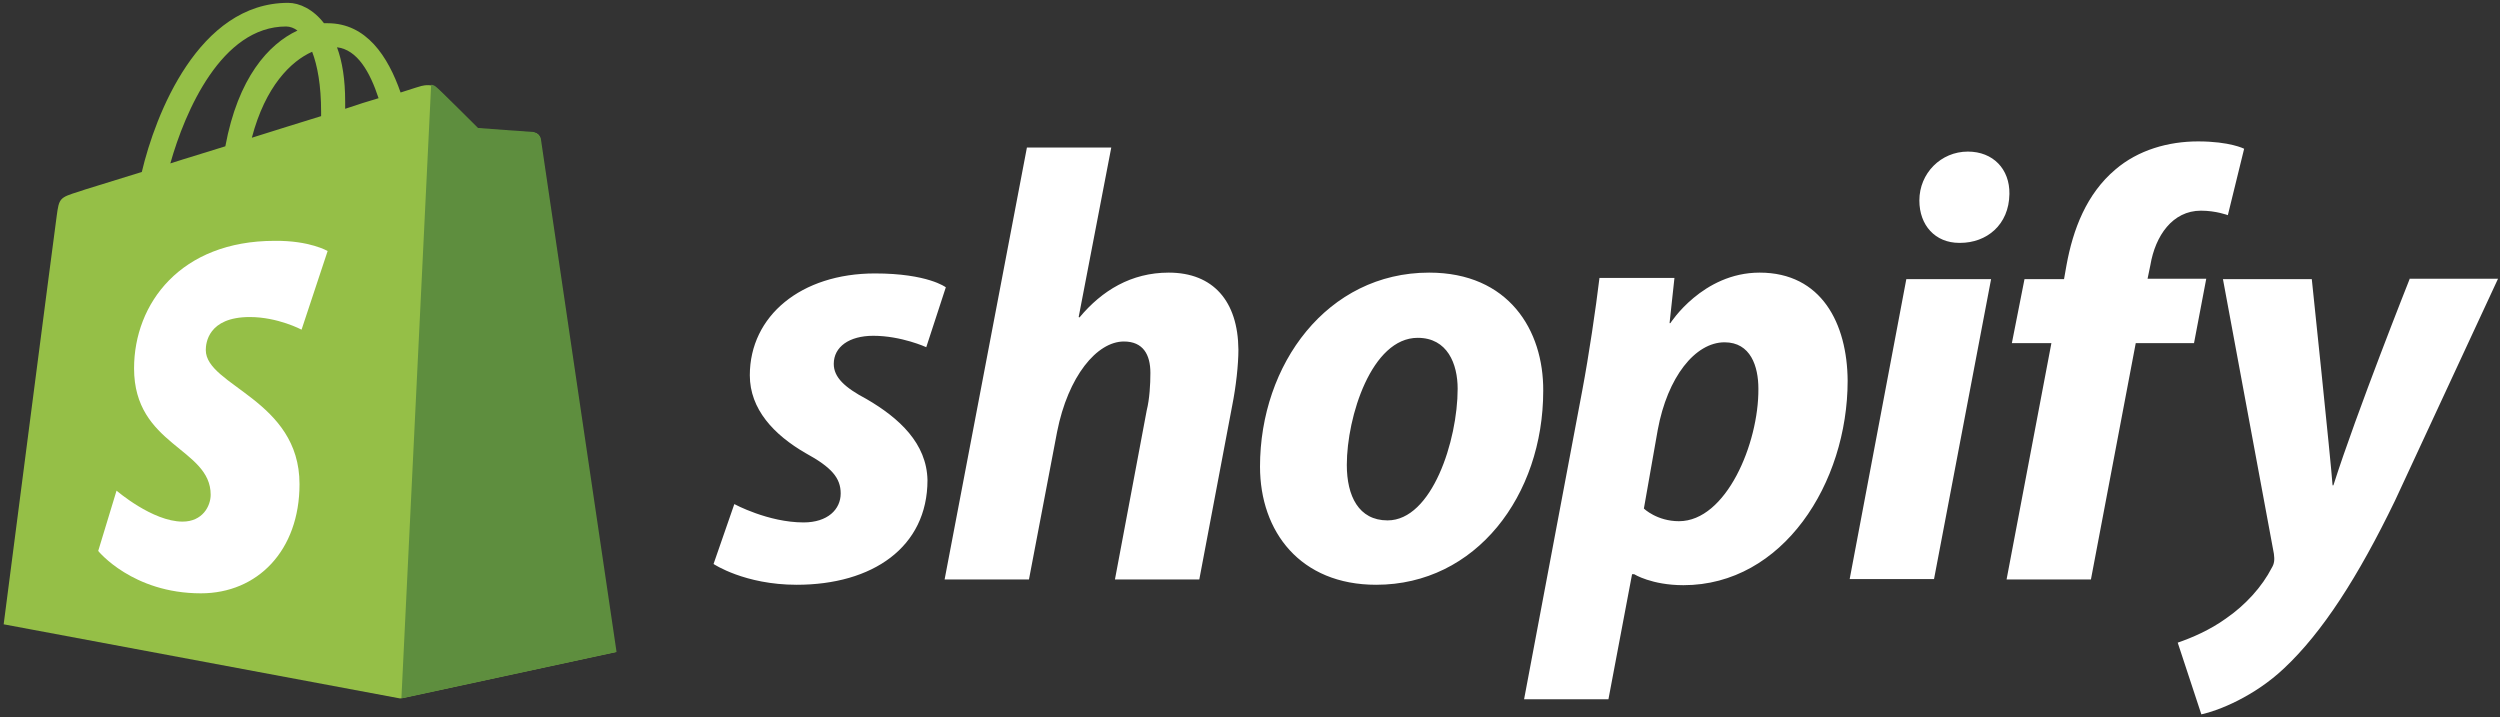 <?xml version="1.0" encoding="UTF-8"?>
<svg width="244px" height="70px" viewBox="0 0 244 70" version="1.1" xmlns="http://www.w3.org/2000/svg" xmlns:xlink="http://www.w3.org/1999/xlink">
    <rect x="0" y="0" width="244" height="70" fill="#333333" stroke="none"/>
    <!-- Generator: Sketch 45.1 (43504) - http://www.bohemiancoding.com/sketch -->
    <title>shopfiy</title>
    <desc>Created with Sketch.</desc>
    <defs></defs>
    <g id="Page-1" stroke="none" stroke-width="1" fill="none" fill-rule="evenodd">
        <g id="shopfiy" fill-rule="nonzero">
            <g id="shopify">
                <path d="M52.699,13.483 C52.659,13.125 52.341,12.966 52.102,12.966 C51.864,12.966 46.653,12.568 46.653,12.568 C46.653,12.568 43.034,8.949 42.597,8.591 C42.199,8.193 41.443,8.312 41.125,8.392 C41.085,8.392 40.33,8.631 39.097,9.028 C37.864,5.489 35.756,2.267 31.977,2.267 L31.619,2.267 C30.585,0.915 29.233,0.278 28.119,0.278 C19.369,0.278 15.153,11.216 13.841,16.784 C10.42,17.858 7.994,18.574 7.716,18.693 C5.807,19.29 5.767,19.33 5.528,21.119 C5.33,22.472 0.358,60.932 0.358,60.932 L39.057,68.17 L60.057,63.636 C60.097,63.557 52.739,13.841 52.699,13.483 Z M36.949,9.585 C35.994,9.864 34.841,10.222 33.688,10.619 L33.688,9.903 C33.688,7.756 33.409,6.006 32.892,4.614 C34.881,4.852 36.114,7.04 36.949,9.585 Z M30.466,5.051 C30.983,6.403 31.341,8.312 31.341,10.938 L31.341,11.335 C29.193,12.011 26.926,12.688 24.58,13.443 C25.892,8.432 28.398,5.966 30.466,5.051 Z M27.92,2.585 C28.318,2.585 28.716,2.744 29.034,2.983 C26.21,4.295 23.227,7.597 21.994,14.278 C20.125,14.875 18.335,15.392 16.625,15.949 C18.057,10.858 21.636,2.585 27.92,2.585 L27.92,2.585 Z" id="Shape" fill="#95BF47"></path>
                <path d="M52.102,12.886 C51.864,12.886 46.653,12.489 46.653,12.489 C46.653,12.489 43.034,8.869 42.597,8.511 C42.438,8.352 42.239,8.273 42.08,8.273 L39.176,68.17 L60.176,63.636 C60.176,63.636 52.818,13.841 52.778,13.483 C52.619,13.125 52.341,12.966 52.102,12.886 L52.102,12.886 Z" id="Shape" fill="#5E8E3E"></path>
                <path d="M31.977,24.5 L29.432,32.176 C29.432,32.176 27.125,30.943 24.381,30.943 C20.284,30.943 20.085,33.528 20.085,34.165 C20.085,37.665 29.233,39.017 29.233,47.25 C29.233,53.733 25.136,57.909 19.608,57.909 C12.926,57.909 9.585,53.773 9.585,53.773 L11.375,47.886 C11.375,47.886 14.875,50.909 17.818,50.909 C19.767,50.909 20.562,49.398 20.562,48.284 C20.562,43.71 13.085,43.511 13.085,35.955 C13.085,29.631 17.619,23.506 26.807,23.506 C30.227,23.466 31.977,24.5 31.977,24.5 L31.977,24.5 Z" id="Shape" fill="#FFFFFF"></path>
                <path d="M84.557,38.938 C82.449,37.824 81.375,36.83 81.375,35.517 C81.375,33.847 82.886,32.773 85.233,32.773 C87.977,32.773 90.403,33.886 90.403,33.886 L92.312,28.04 C92.312,28.04 90.562,26.688 85.392,26.688 C78.193,26.688 73.182,30.824 73.182,36.631 C73.182,39.932 75.528,42.438 78.631,44.227 C81.176,45.619 82.051,46.653 82.051,48.165 C82.051,49.716 80.778,50.989 78.432,50.989 C74.972,50.989 71.67,49.199 71.67,49.199 L69.642,55.045 C69.642,55.045 72.665,57.074 77.756,57.074 C85.153,57.074 90.523,53.415 90.523,46.852 C90.443,43.273 87.778,40.807 84.557,38.938 L84.557,38.938 Z M114.068,26.608 C110.409,26.608 107.545,28.358 105.358,30.983 L105.278,30.943 L108.46,14.398 L100.227,14.398 L92.193,56.557 L100.426,56.557 L103.17,42.159 C104.244,36.71 107.068,33.33 109.693,33.33 C111.562,33.33 112.278,34.602 112.278,36.392 C112.278,37.506 112.199,38.938 111.92,40.051 L108.818,56.557 L117.051,56.557 L120.273,39.534 C120.631,37.744 120.869,35.597 120.869,34.125 C120.83,29.392 118.403,26.608 114.068,26.608 L114.068,26.608 Z M139.483,26.608 C129.54,26.608 122.977,35.557 122.977,45.54 C122.977,51.903 126.915,57.074 134.312,57.074 C144.057,57.074 150.619,48.364 150.619,38.142 C150.659,32.216 147.239,26.608 139.483,26.608 Z M135.426,50.79 C132.602,50.79 131.449,48.403 131.449,45.381 C131.449,40.648 133.875,32.972 138.369,32.972 C141.273,32.972 142.267,35.517 142.267,37.943 C142.267,42.994 139.761,50.79 135.426,50.79 Z M171.739,26.608 C166.17,26.608 163.028,31.54 163.028,31.54 L162.949,31.54 L163.426,27.125 L156.108,27.125 C155.75,30.108 155.074,34.682 154.438,38.062 L148.75,68.25 L156.983,68.25 L159.29,56.04 L159.489,56.04 C159.489,56.04 161.199,57.114 164.301,57.114 C174.006,57.114 180.33,47.17 180.33,37.148 C180.29,31.58 177.784,26.608 171.739,26.608 L171.739,26.608 Z M163.864,50.869 C161.716,50.869 160.443,49.636 160.443,49.636 L161.795,41.96 C162.75,36.79 165.455,33.409 168.318,33.409 C170.864,33.409 171.619,35.756 171.619,37.943 C171.659,43.273 168.477,50.869 163.864,50.869 L163.864,50.869 Z M192.062,14.795 C189.438,14.795 187.33,16.903 187.33,19.568 C187.33,21.994 188.881,23.705 191.227,23.705 L191.307,23.705 C193.892,23.705 196.08,21.955 196.119,18.932 C196.159,16.506 194.528,14.795 192.062,14.795 L192.062,14.795 Z M180.528,56.517 L188.761,56.517 L194.33,27.244 L186.057,27.244 L180.528,56.517 Z M215.33,27.205 L209.602,27.205 L209.881,25.852 C210.358,23.028 212.028,20.562 214.812,20.562 C216.284,20.562 217.438,21 217.438,21 L219.028,14.517 C219.028,14.517 217.636,13.801 214.534,13.801 C211.631,13.801 208.688,14.636 206.46,16.545 C203.636,18.932 202.324,22.392 201.688,25.892 L201.449,27.244 L197.591,27.244 L196.358,33.489 L200.216,33.489 L195.841,56.557 L204.074,56.557 L208.449,33.489 L214.136,33.489 L215.33,27.205 L215.33,27.205 Z M235.176,27.244 C235.176,27.244 230.006,40.25 227.739,47.369 L227.659,47.369 C227.5,45.062 225.631,27.244 225.631,27.244 L216.96,27.244 L221.932,54.051 C222.011,54.648 221.972,55.006 221.733,55.403 C220.778,57.273 219.148,59.062 217.239,60.375 C215.688,61.489 213.938,62.244 212.545,62.722 L214.852,69.722 C216.523,69.364 220.023,67.972 222.926,65.227 C226.665,61.727 230.165,56.278 233.744,48.881 L243.807,27.205 L235.176,27.205 L235.176,27.244 Z" id="Shape" fill="#FFFFFF"></path>
            </g>
        </g>
    </g>
</svg>